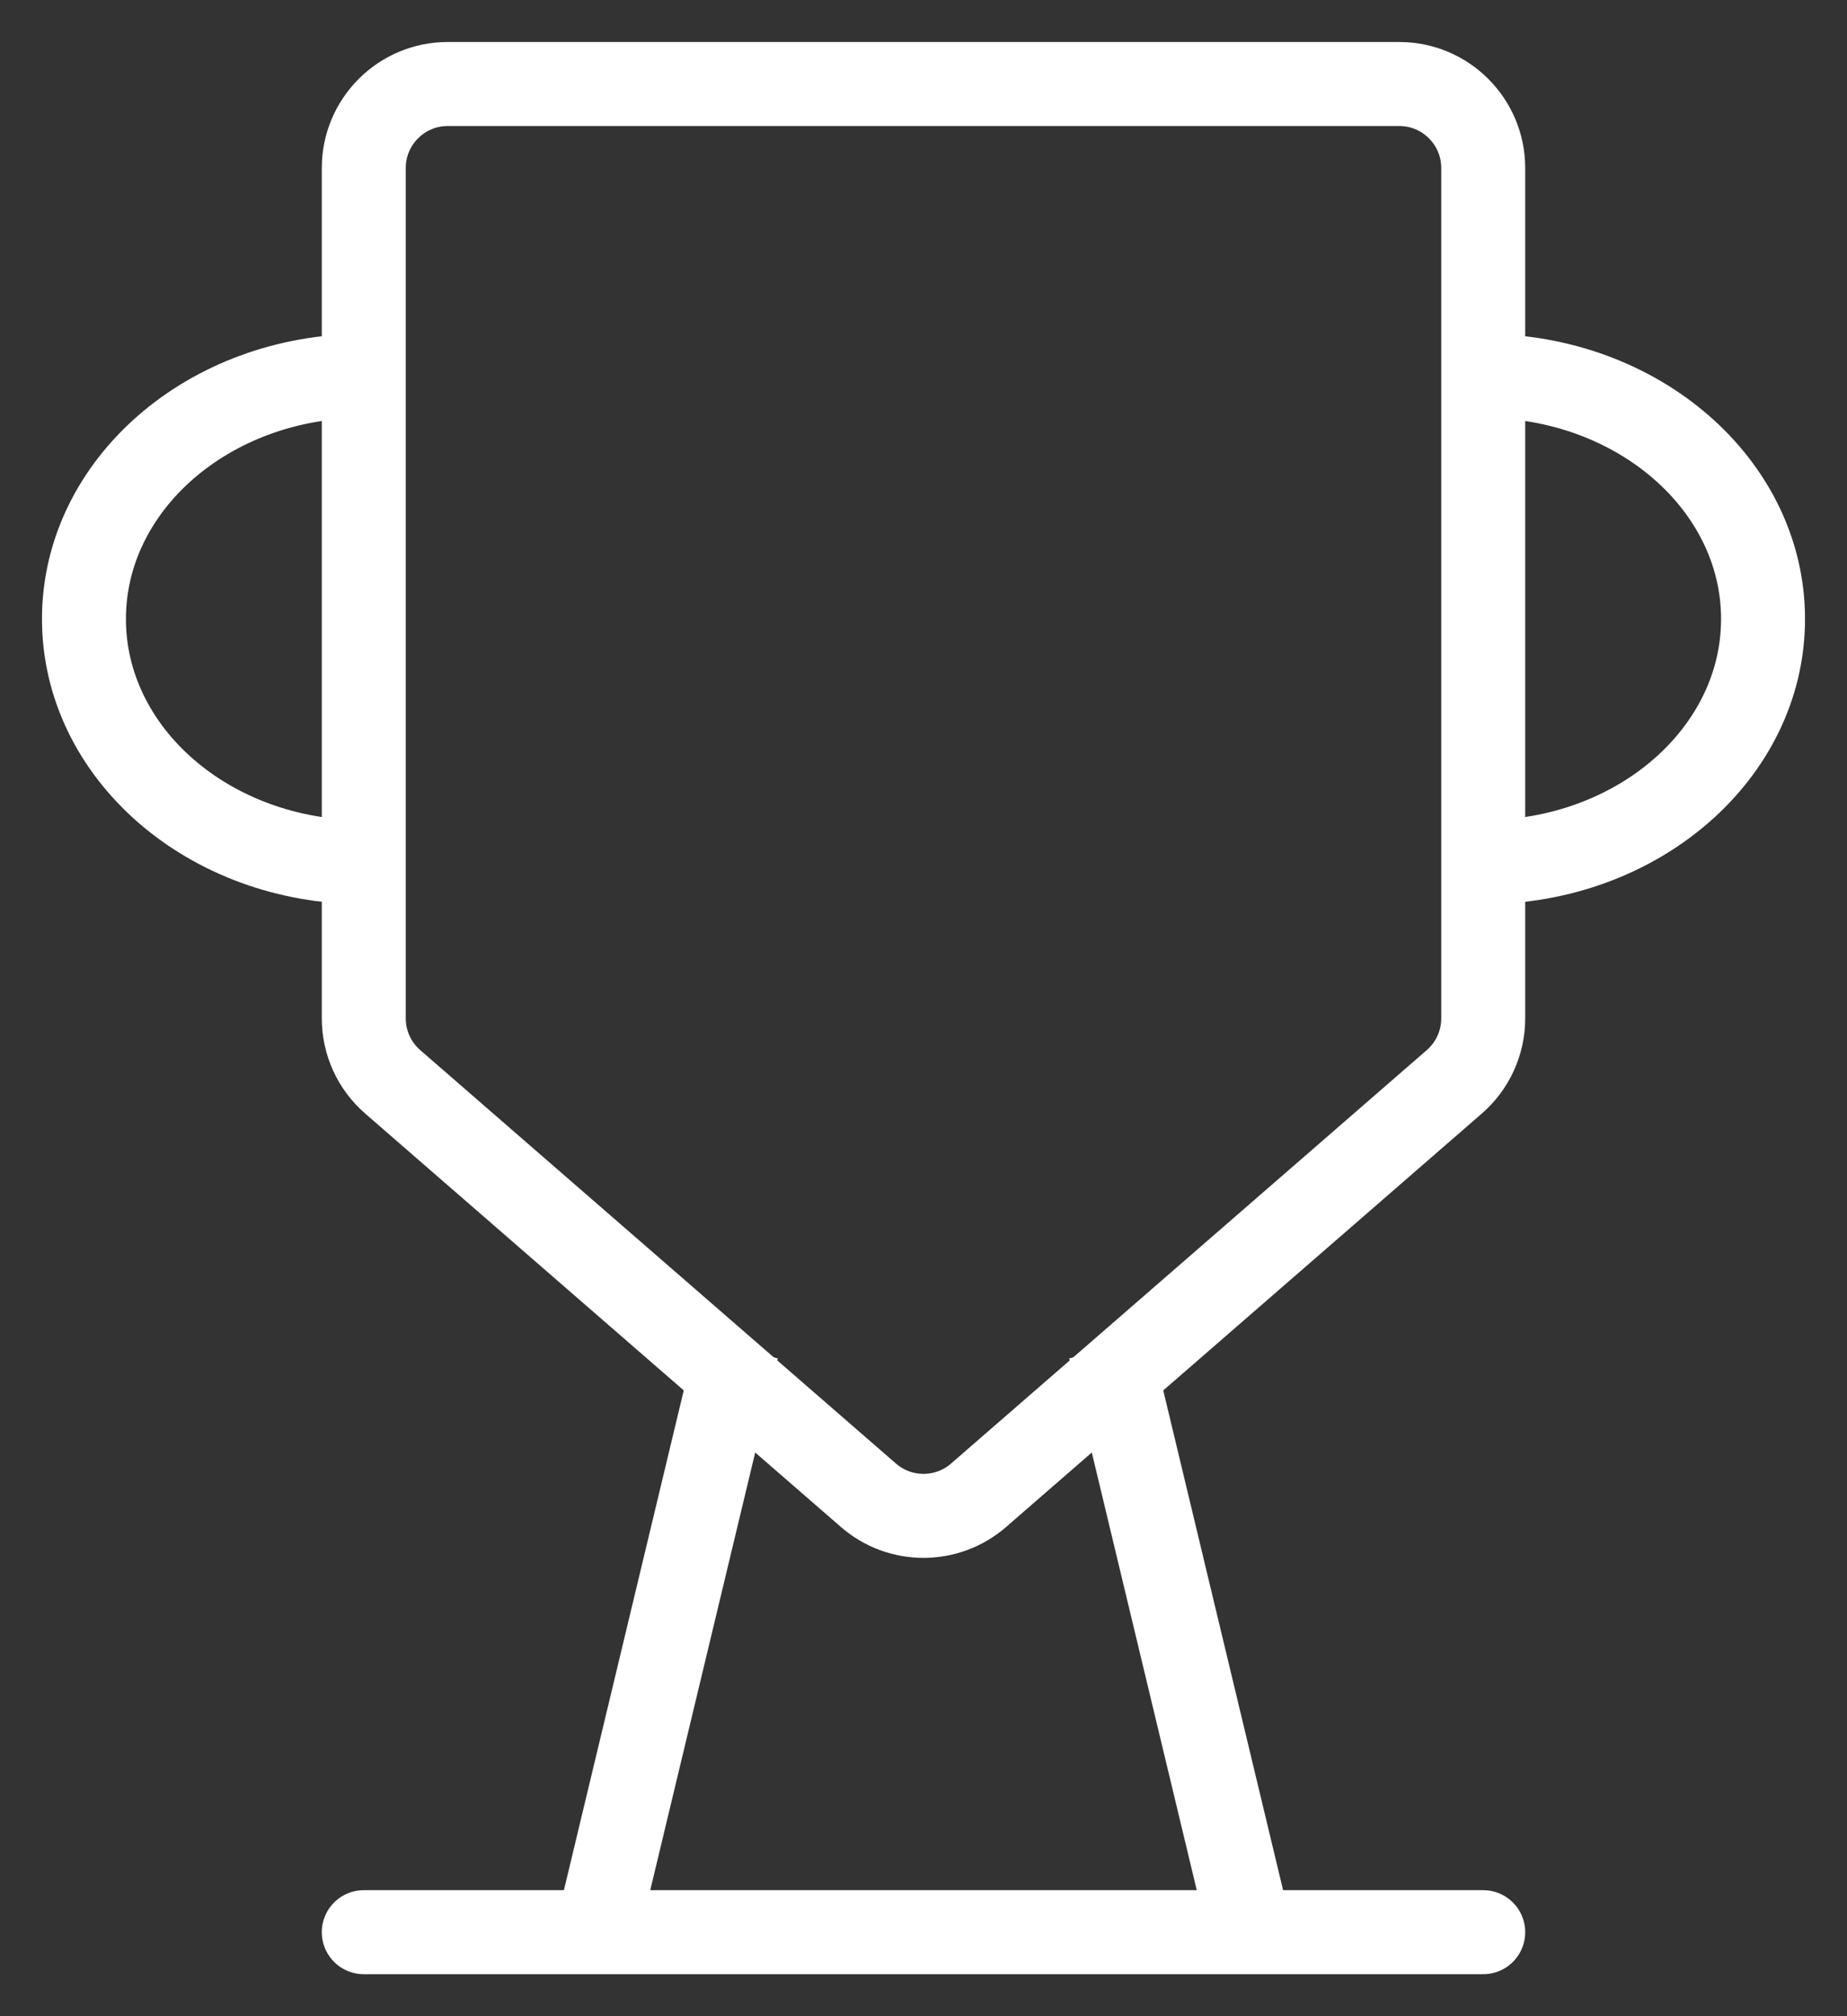 <svg width="22" height="24" viewBox="0 0 22 24" fill="none" xmlns="http://www.w3.org/2000/svg">
<rect x="0" y="0" width="22" height="24" fill="#333333" stroke="none"/>
<path d="M17.667 23H4.333M4.678 12.878L10.344 17.799C10.72 18.126 11.28 18.126 11.656 17.799L17.322 12.878C17.541 12.688 17.667 12.413 17.667 12.123V2C17.667 1.448 17.219 1 16.667 1H5.333C4.781 1 4.333 1.448 4.333 2V12.123C4.333 12.413 4.459 12.688 4.678 12.878Z" stroke="white" stroke-linecap="round"/>
<path d="M8.778 16.053L7.111 23" stroke="white"/>
<path d="M13.222 16.053L14.889 23" stroke="white"/>
<path d="M4.333 10.263C2.492 10.263 1 8.967 1 7.368C1 5.77 2.492 4.474 4.333 4.474" stroke="white"/>
<path d="M17.666 10.263C19.507 10.263 21 8.967 21 7.368C21 5.77 19.507 4.474 17.666 4.474" stroke="white"/>
</svg>